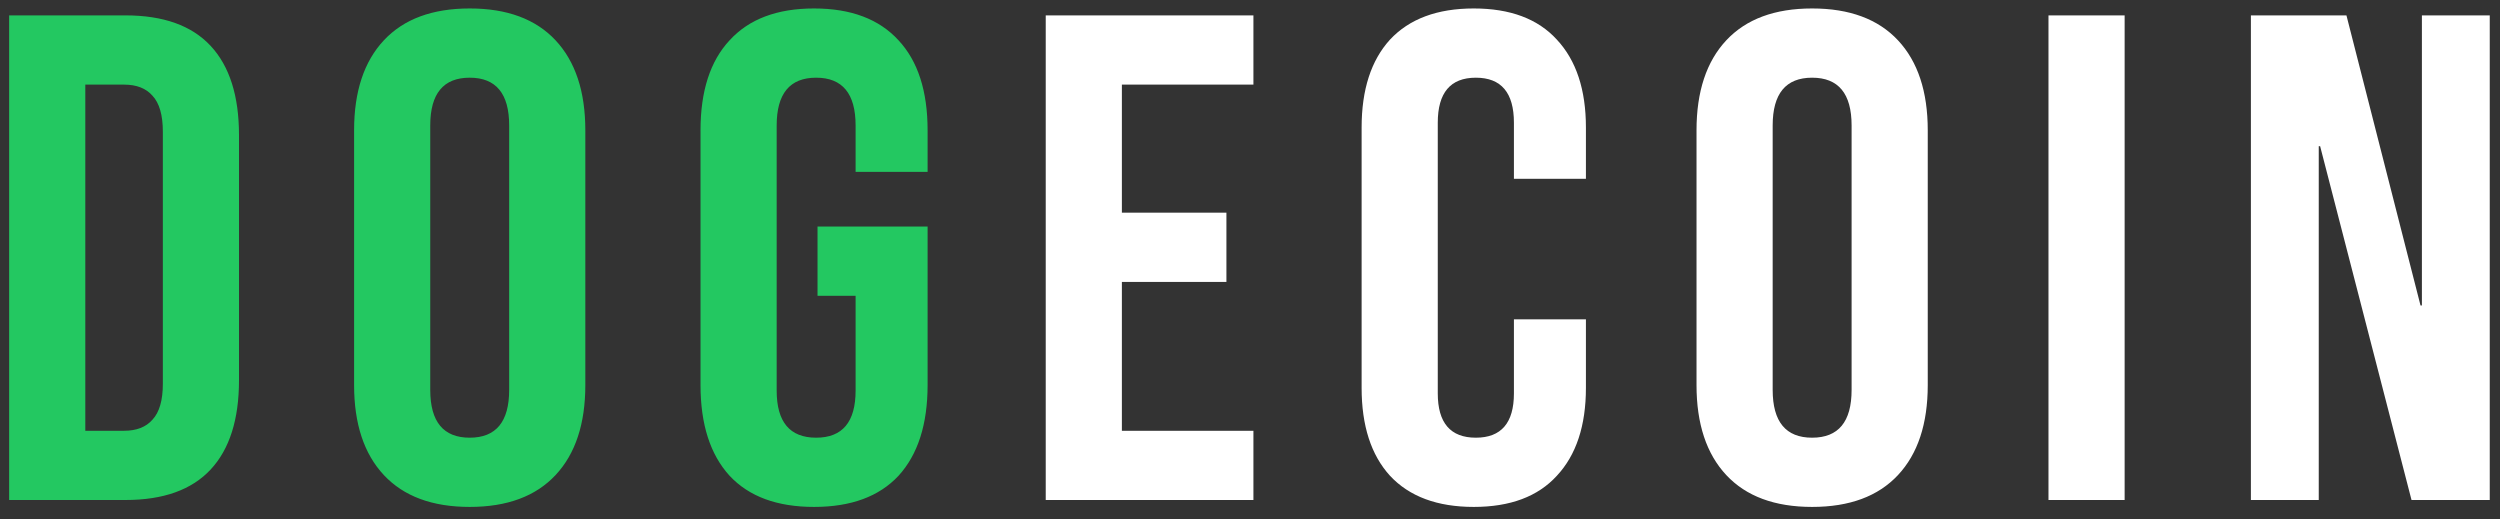 <svg width="130" height="27" viewBox="0 0 130 27" fill="none" xmlns="http://www.w3.org/2000/svg">
<rect x="0" y="0" width="130" height="27" fill="#333333" stroke="none"/>
<path d="M0.476 0.8H6.524C8.492 0.8 9.968 1.328 10.952 2.384C11.936 3.44 12.428 4.988 12.428 7.028V19.772C12.428 21.812 11.936 23.36 10.952 24.416C9.968 25.472 8.492 26 6.524 26H0.476V0.8ZM6.452 22.4C7.1 22.4 7.592 22.208 7.928 21.824C8.288 21.44 8.468 20.816 8.468 19.952V6.848C8.468 5.984 8.288 5.36 7.928 4.976C7.592 4.592 7.1 4.4 6.452 4.4H4.436V22.4H6.452ZM24.425 26.36C22.481 26.36 20.993 25.808 19.961 24.704C18.929 23.6 18.413 22.04 18.413 20.024V6.776C18.413 4.76 18.929 3.2 19.961 2.096C20.993 0.992 22.481 0.44 24.425 0.44C26.369 0.44 27.857 0.992 28.889 2.096C29.921 3.2 30.437 4.76 30.437 6.776V20.024C30.437 22.04 29.921 23.6 28.889 24.704C27.857 25.808 26.369 26.36 24.425 26.36ZM24.425 22.76C25.793 22.76 26.477 21.932 26.477 20.276V6.524C26.477 4.868 25.793 4.04 24.425 4.04C23.057 4.04 22.373 4.868 22.373 6.524V20.276C22.373 21.932 23.057 22.76 24.425 22.76ZM42.331 26.36C40.411 26.36 38.947 25.82 37.939 24.74C36.931 23.636 36.427 22.064 36.427 20.024V6.776C36.427 4.736 36.931 3.176 37.939 2.096C38.947 0.992 40.411 0.44 42.331 0.44C44.251 0.44 45.715 0.992 46.723 2.096C47.731 3.176 48.235 4.736 48.235 6.776V8.936H44.491V6.524C44.491 4.868 43.807 4.04 42.439 4.04C41.071 4.04 40.387 4.868 40.387 6.524V20.312C40.387 21.944 41.071 22.76 42.439 22.76C43.807 22.76 44.491 21.944 44.491 20.312V15.38H42.511V11.78H48.235V20.024C48.235 22.064 47.731 23.636 46.723 24.74C45.715 25.82 44.251 26.36 42.331 26.36Z" fill="#23C861"/>
<path d="M54.378 0.8H65.178V4.4H58.338V11.06H63.774V14.66H58.338V22.4H65.178V26H54.378V0.8ZM76.636 26.36C74.74 26.36 73.288 25.82 72.28 24.74C71.296 23.66 70.804 22.136 70.804 20.168V6.632C70.804 4.664 71.296 3.14 72.28 2.06C73.288 0.98 74.74 0.44 76.636 0.44C78.532 0.44 79.972 0.98 80.956 2.06C81.964 3.14 82.468 4.664 82.468 6.632V9.296H78.724V6.38C78.724 4.82 78.064 4.04 76.744 4.04C75.424 4.04 74.764 4.82 74.764 6.38V20.456C74.764 21.992 75.424 22.76 76.744 22.76C78.064 22.76 78.724 21.992 78.724 20.456V16.604H82.468V20.168C82.468 22.136 81.964 23.66 80.956 24.74C79.972 25.82 78.532 26.36 76.636 26.36ZM94.231 26.36C92.287 26.36 90.799 25.808 89.767 24.704C88.735 23.6 88.219 22.04 88.219 20.024V6.776C88.219 4.76 88.735 3.2 89.767 2.096C90.799 0.992 92.287 0.44 94.231 0.44C96.175 0.44 97.663 0.992 98.695 2.096C99.727 3.2 100.243 4.76 100.243 6.776V20.024C100.243 22.04 99.727 23.6 98.695 24.704C97.663 25.808 96.175 26.36 94.231 26.36ZM94.231 22.76C95.599 22.76 96.283 21.932 96.283 20.276V6.524C96.283 4.868 95.599 4.04 94.231 4.04C92.863 4.04 92.179 4.868 92.179 6.524V20.276C92.179 21.932 92.863 22.76 94.231 22.76ZM106.521 0.8H110.481V26H106.521V0.8ZM117.047 0.8H122.015L125.867 15.884H125.939V0.8H129.467V26H125.399L120.647 7.604H120.575V26H117.047V0.8Z" fill="white"/>
</svg>
